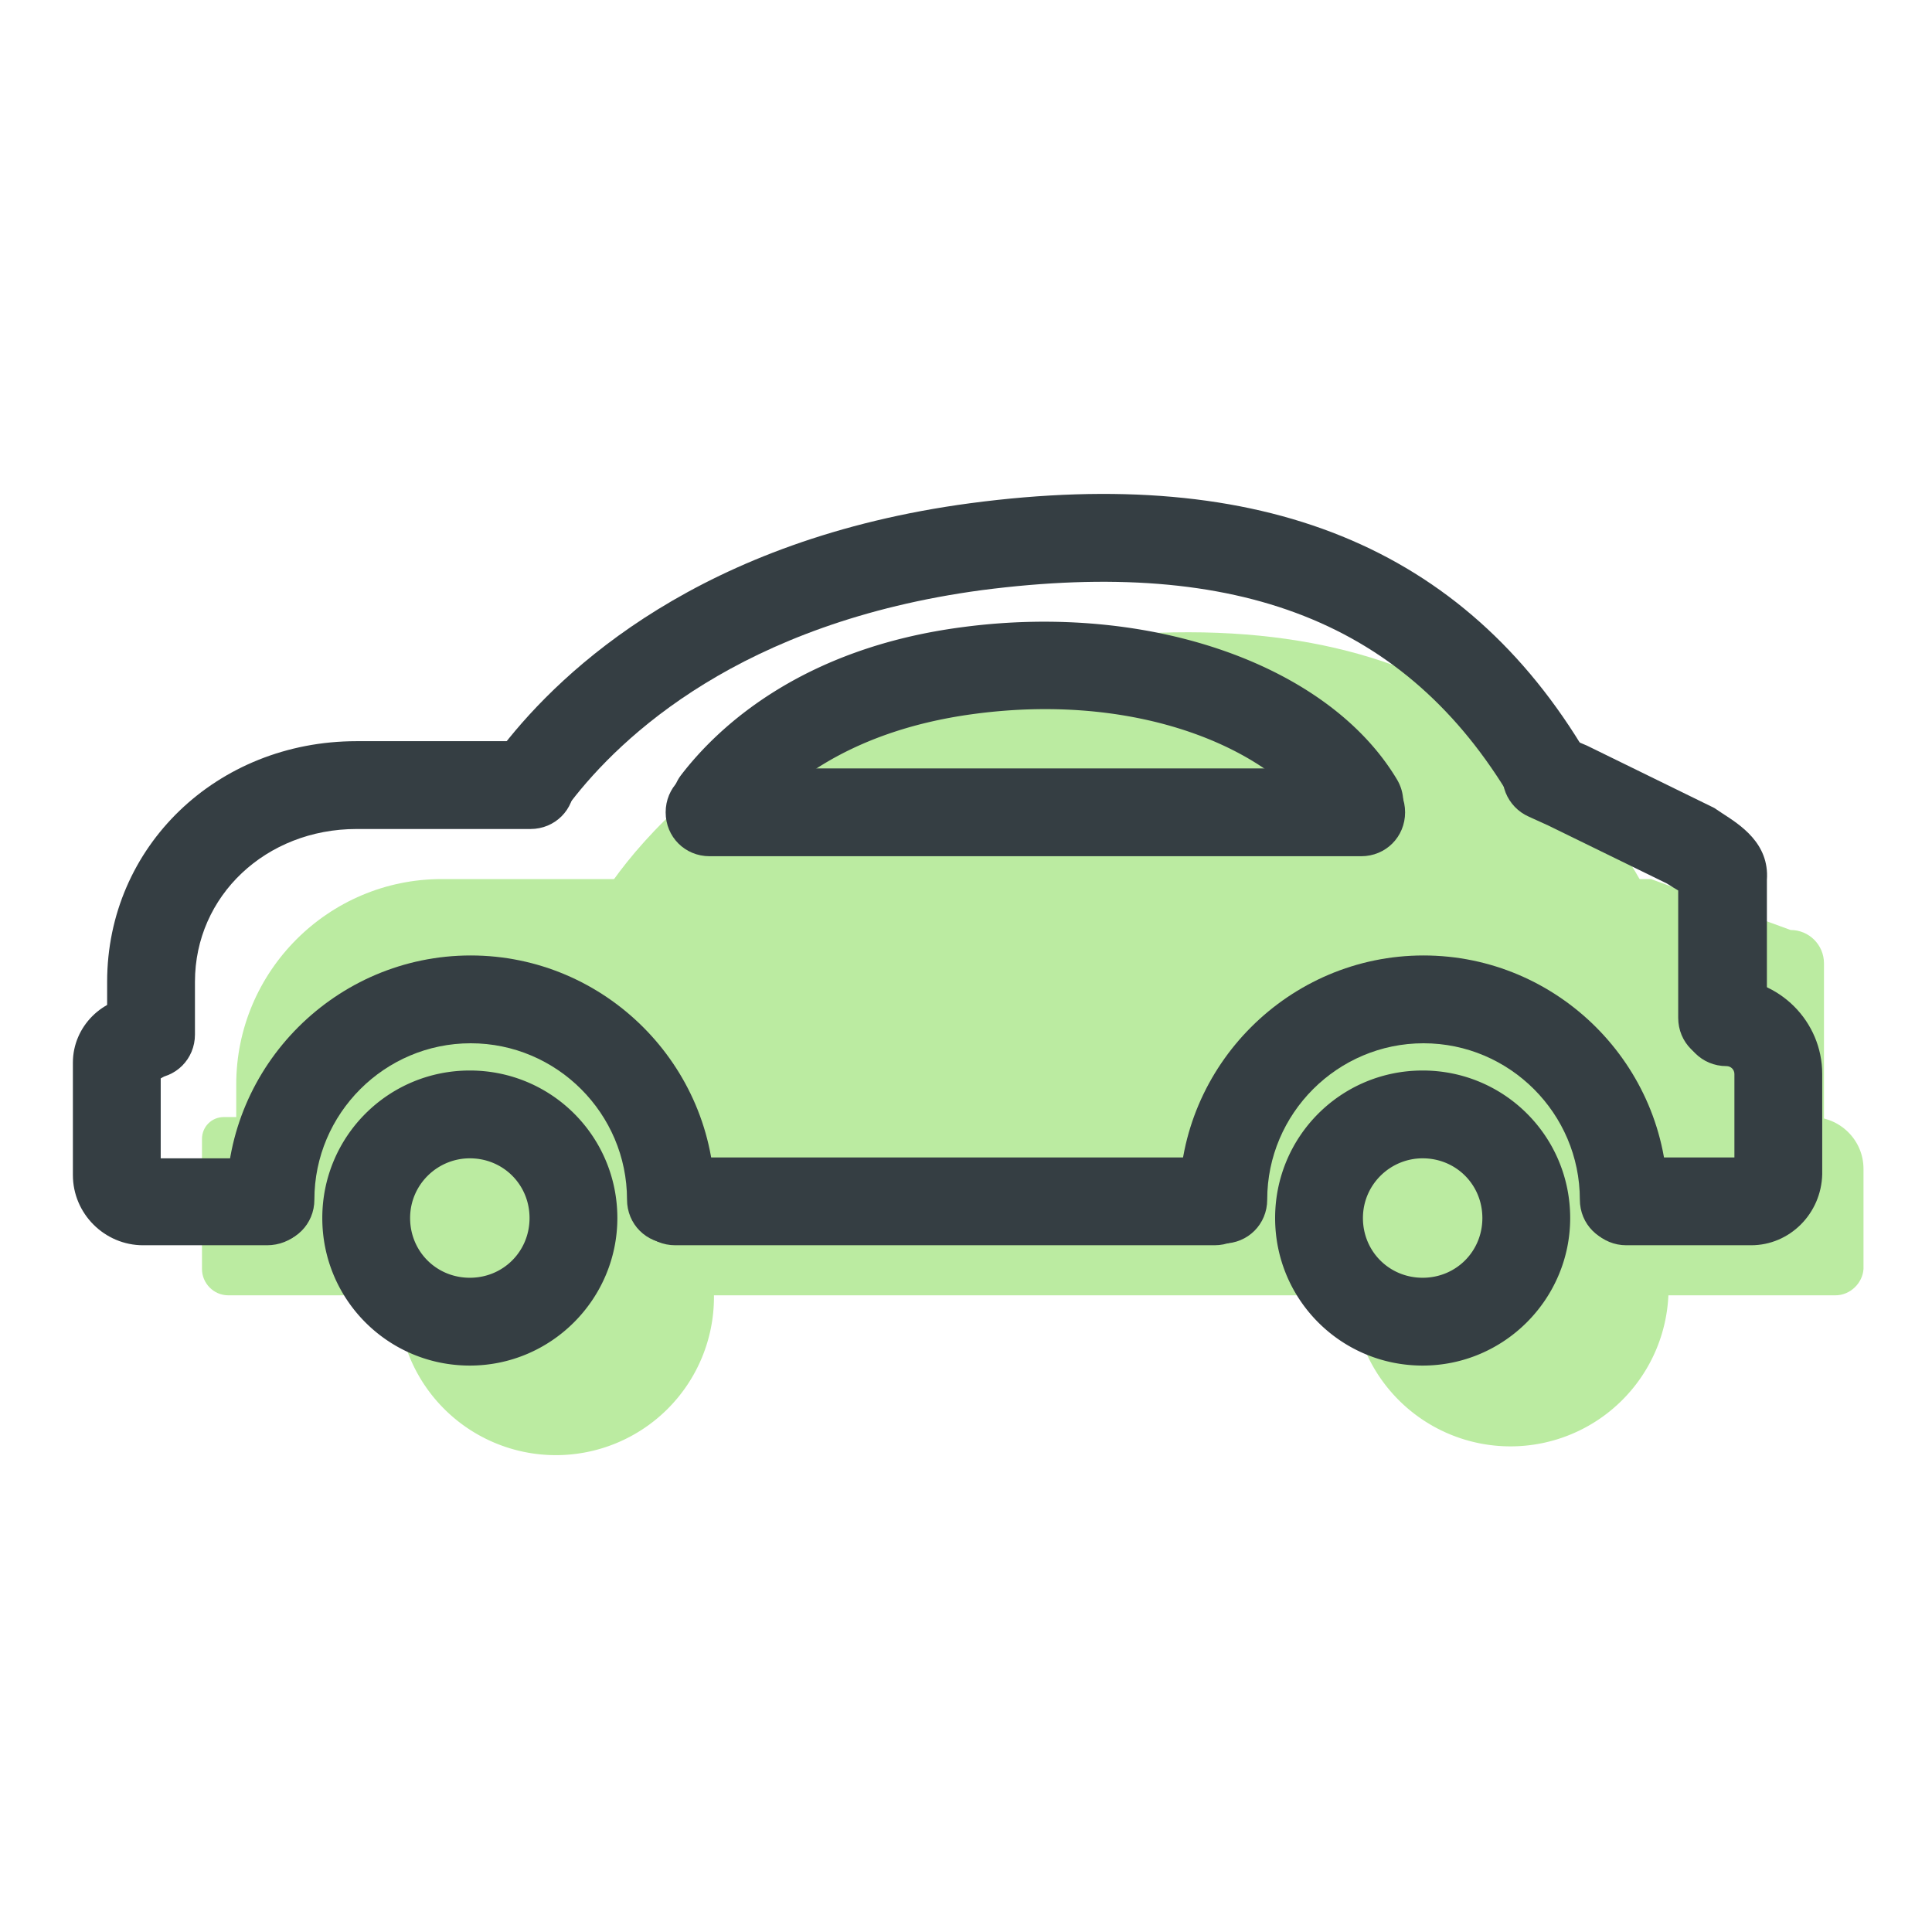 <svg t="1741444455737" class="icon" viewBox="0 0 1024 1024" version="1.1" xmlns="http://www.w3.org/2000/svg" p-id="1343"
     width="200" height="200">
    <path d="M966.749 602.764H125.207v-27.927c0-60.044 48.873-108.916 108.916-108.916H875.055l74.007 26.996c9.775 0 17.687 7.913 17.687 17.687v92.16z"
          fill="#BBEBA1" p-id="1344"></path>
    <path d="M972.8 686.545H121.018c-7.913 0-13.964-6.516-13.964-13.964v-68.887c0-6.516 5.12-11.636 11.636-11.636h841.542c14.895 0 27.462 12.102 27.462 27.462v53.062c-0.465 7.447-6.982 13.964-14.895 13.964zM313.251 485.469S370.502 365.382 562.735 339.782 842.473 397.033 889.018 506.415c-75.404 9.309-575.767-20.945-575.767-20.945z"
          fill="#BBEBA1" p-id="1345"></path>
    <path d="M294.633 687.476m-83.782 0a83.782 83.782 0 1 0 167.564 0 83.782 83.782 0 1 0-167.564 0Z"
          fill="#BBEBA1" p-id="1346"></path>
    <path d="M800.582 682.822m-83.782 0a83.782 83.782 0 1 0 167.564 0 83.782 83.782 0 1 0-167.564 0Z"
          fill="#BBEBA1" p-id="1347"></path>
    <path d="M912.756 562.735c-13.033 0-23.273-10.24-23.273-23.273v-67.491c-0.931-0.465-1.396-0.931-2.327-1.396-1.396-0.931-2.327-1.396-3.724-2.327L820.596 437.527l-10.24-4.655c-11.636-5.12-17.222-18.618-12.102-30.72 5.12-11.636 18.618-17.222 30.72-12.102l12.102 5.12 67.491 33.047 4.189 2.793c9.309 6.051 25.135 15.825 23.738 35.375v73.076c-0.465 13.033-10.705 23.273-23.738 23.273zM80.058 571.578c-13.033 0-23.273-10.24-23.273-23.273v-27.927c0-71.68 58.182-127.535 132.189-127.535h92.16c13.033 0 23.273 10.24 23.273 23.273s-10.24 23.273-23.273 23.273H188.975c-47.942 0-85.644 35.375-85.644 80.989v27.927c0 13.033-10.24 23.273-23.273 23.273z"
          fill="#353E43" p-id="1348"></path>
    <path d="M141.498 660.015H75.869c-20.48 0-37.236-16.756-37.236-37.236V563.2c0-19.084 15.825-34.909 34.909-34.909 13.033 0 23.273 10.24 23.273 23.273 0 8.844-4.655 16.291-11.636 20.015v42.356h56.785c13.033 0 23.273 10.24 23.273 23.273s-10.705 22.807-23.738 22.807zM643.724 660.015H357.935c-13.033 0-23.273-10.24-23.273-23.273s10.24-23.273 23.273-23.273h285.789c13.033 0 23.273 10.24 23.273 23.273s-10.24 23.273-23.273 23.273zM928.116 660.015h-66.095c-13.033 0-23.273-10.24-23.273-23.273s10.24-23.273 23.273-23.273h57.251v-44.218c0-2.327-1.862-4.189-4.189-4.189-13.033 0-23.273-10.24-23.273-23.273s10.24-23.273 23.273-23.273c27.927 0 50.735 22.807 50.735 50.735v53.062c-0.465 20.945-17.222 37.702-37.702 37.702zM294.633 433.338l-32.116-33.978 4.189-4.189c31.651-40.495 104.727-109.382 247.622-128.465 154.531-20.48 261.585 22.807 326.749 133.12l-40.029 23.738c-55.389-93.556-144.291-128.465-280.669-110.778C392.378 330.007 329.076 390.516 302.545 424.96l-0.931 1.396-6.982 6.982z"
          fill="#353E43" p-id="1349"></path>
    <path d="M355.607 659.084c-13.033 0-23.273-10.24-23.273-23.273 0-45.615-37.236-82.851-82.851-82.851s-82.851 37.236-82.851 82.851c0 13.033-10.24 23.273-23.273 23.273s-23.273-10.24-23.273-23.273c0-71.215 58.182-129.396 129.396-129.396s129.396 58.182 129.396 129.396c0 12.567-10.24 23.273-23.273 23.273zM860.625 659.084c-13.033 0-23.273-10.24-23.273-23.273 0-45.615-37.236-82.851-82.851-82.851s-82.851 37.236-82.851 82.851c0 13.033-10.24 23.273-23.273 23.273s-23.273-10.24-23.273-23.273c0-71.215 58.182-129.396 129.396-129.396s129.396 58.182 129.396 129.396c0 12.567-10.24 23.273-23.273 23.273z"
          fill="#353E43" p-id="1350"></path>
    <path d="M249.018 723.782c-43.287 0-78.196-34.909-78.196-78.196s34.909-78.196 78.196-78.196 78.196 34.909 78.196 78.196c0 42.822-34.909 78.196-78.196 78.196z m0-109.847c-17.222 0-31.651 13.964-31.651 31.651s13.964 31.651 31.651 31.651 31.651-13.964 31.651-31.651-13.964-31.651-31.651-31.651zM754.036 723.782c-43.287 0-78.196-34.909-78.196-78.196s34.909-78.196 78.196-78.196 78.196 34.909 78.196 78.196c0 42.822-34.909 78.196-78.196 78.196z m0-109.847c-17.222 0-31.651 13.964-31.651 31.651s13.964 31.651 31.651 31.651 31.651-13.964 31.651-31.651-13.964-31.651-31.651-31.651zM719.593 448.698c-7.913 0-15.825-4.189-20.015-11.636-22.807-38.167-93.091-70.749-183.389-58.647-69.818 9.309-104.262 41.891-118.225 60.509a23.087 23.087 0 0 1-32.582 4.189 23.087 23.087 0 0 1-4.189-32.582c18.618-24.204 62.836-67.025 149.411-78.196 99.142-13.033 193.629 20.015 229.935 80.989 6.516 11.171 2.793 25.135-8.378 32.116-4.189 2.327-8.378 3.258-12.567 3.258z"
          fill="#353E43" p-id="1351"></path>
    <path d="M721.455 453.818H376.087c-13.033 0-23.273-10.24-23.273-23.273s10.24-23.273 23.273-23.273H721.455c13.033 0 23.273 10.24 23.273 23.273s-10.24 23.273-23.273 23.273z"
          fill="#353E43" p-id="1352"></path>
</svg>